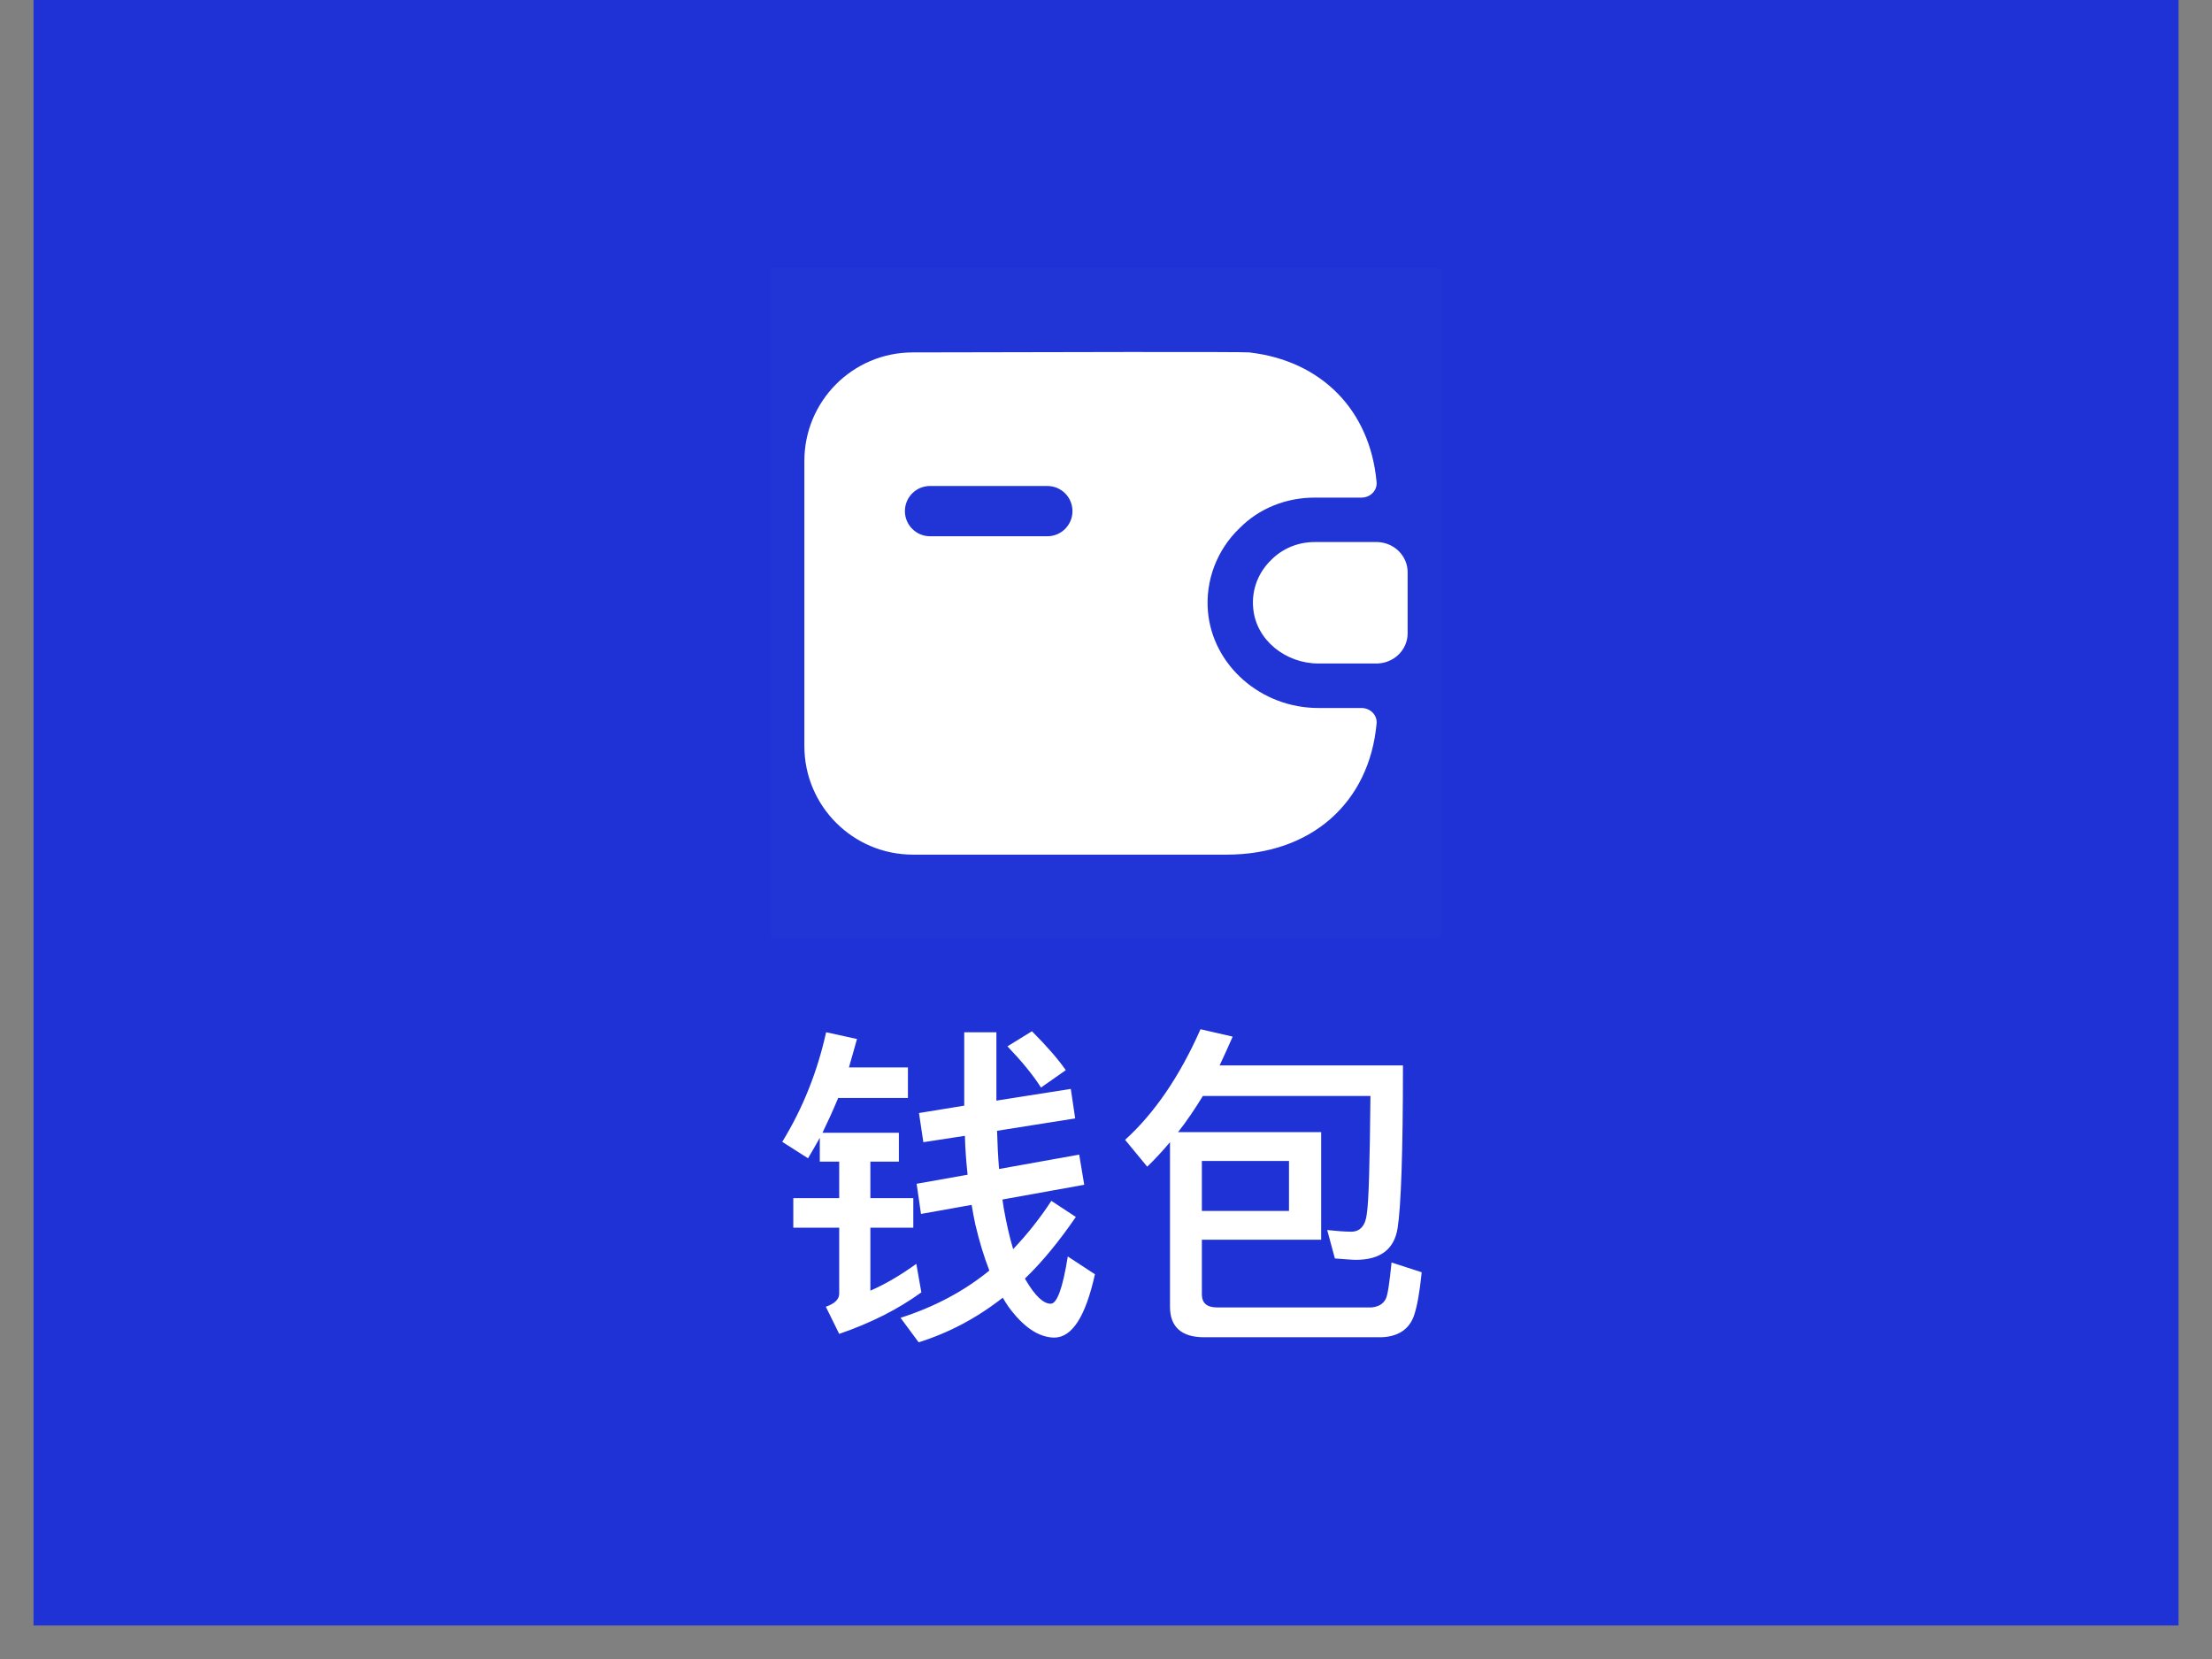 <svg width="44" height="33" viewBox="0 0 44 33" fill="none" xmlns="http://www.w3.org/2000/svg">
<rect x="0" y="0" width="44" height="33" fill="#808080" stroke="none"/>
<rect width="42.667" height="32.333" transform="translate(0.667)" fill="#1F32D6"/>
<path opacity="0.01" fill-rule="evenodd" clip-rule="evenodd" d="M15.333 18.667L15.333 5.333L28.667 5.333V18.667H15.333Z" fill="white"/>
<path d="M28 12.597C28 12.921 27.736 13.186 27.4 13.198H26.224C25.576 13.198 24.982 12.733 24.928 12.096C24.892 11.725 25.036 11.377 25.288 11.136C25.51 10.912 25.816 10.782 26.152 10.782H27.4C27.736 10.794 28 11.059 28 11.383V12.597Z" fill="white"/>
<path fill-rule="evenodd" clip-rule="evenodd" d="M24.028 12.167C24.124 13.24 25.084 14.083 26.224 14.083H27.082C27.256 14.083 27.4 14.224 27.382 14.395C27.238 15.969 26.08 17 24.4 17H18.16C16.967 17 16 16.033 16 14.84V9.169C16 7.979 16.96 7.013 18.151 7.01C20.739 7.003 24.753 6.995 24.85 7.01C26.284 7.175 27.25 8.154 27.382 9.586C27.4 9.757 27.256 9.898 27.082 9.898H26.152C25.576 9.898 25.042 10.116 24.658 10.505C24.202 10.941 23.974 11.554 24.028 12.167ZM18.5 9.667C18.224 9.667 18 9.89 18 10.167C18 10.443 18.224 10.667 18.5 10.667H20.833C21.11 10.667 21.333 10.443 21.333 10.167C21.333 9.89 21.11 9.667 20.833 9.667H18.5Z" fill="white"/>
<path d="M16.433 20.533L17.047 20.667C16.993 20.86 16.94 21.047 16.887 21.233H18.06V21.84H16.673C16.573 22.08 16.467 22.313 16.36 22.533H17.88V23.107H17.313V23.833H18.167V24.42H17.313V25.673C17.62 25.54 17.92 25.36 18.227 25.14L18.327 25.707C17.86 26.047 17.313 26.32 16.693 26.533L16.427 25.993C16.6 25.933 16.693 25.847 16.693 25.733V24.42H15.78V23.833H16.693V23.107H16.307V22.633C16.227 22.773 16.153 22.907 16.073 23.04L15.56 22.713C15.973 22.04 16.26 21.313 16.433 20.533ZM21.3 21.66L21.387 22.247L19.833 22.493C19.84 22.76 19.853 23.013 19.873 23.253L21.467 22.967L21.567 23.567L19.94 23.86L19.967 24.04C20.02 24.333 20.08 24.607 20.153 24.847C20.433 24.553 20.687 24.233 20.913 23.887L21.4 24.207C21.08 24.673 20.747 25.087 20.387 25.433C20.393 25.447 20.4 25.453 20.407 25.467C20.587 25.773 20.753 25.933 20.9 25.933C21.027 25.933 21.14 25.62 21.24 24.993L21.78 25.347C21.593 26.187 21.327 26.607 20.967 26.607C20.653 26.6 20.353 26.393 20.06 25.993C20.02 25.933 19.98 25.873 19.947 25.813C19.427 26.22 18.873 26.513 18.273 26.7L17.913 26.213C18.58 26 19.173 25.687 19.68 25.273C19.573 25 19.48 24.693 19.4 24.353C19.373 24.22 19.347 24.093 19.327 23.967L18.32 24.147L18.233 23.547L19.247 23.367C19.22 23.113 19.2 22.86 19.193 22.593L18.367 22.72L18.28 22.14L19.18 21.993V20.533H19.82V21.893L21.3 21.66ZM20.527 20.513C20.82 20.807 21.047 21.067 21.2 21.287L20.707 21.633C20.547 21.38 20.32 21.107 20.04 20.813L20.527 20.513ZM26.28 22.52V24.66H23.907V25.747C23.907 25.92 24.007 26.007 24.213 26.007H27.28C27.42 25.993 27.513 25.94 27.567 25.833C27.607 25.747 27.64 25.507 27.68 25.113L28.28 25.307C28.24 25.707 28.187 25.993 28.127 26.167C28.033 26.44 27.813 26.587 27.48 26.6H23.953C23.5 26.6 23.273 26.393 23.273 25.993V22.72C23.127 22.893 22.973 23.06 22.82 23.207L22.38 22.673C22.967 22.14 23.467 21.407 23.88 20.473L24.52 20.62C24.433 20.82 24.347 21.007 24.26 21.193H27.907C27.907 22.94 27.867 24.02 27.8 24.433C27.733 24.847 27.46 25.06 26.973 25.06C26.893 25.06 26.753 25.047 26.553 25.033L26.4 24.467C26.587 24.487 26.747 24.5 26.88 24.5C27.053 24.5 27.16 24.38 27.187 24.153C27.227 23.913 27.247 23.133 27.26 21.8H23.927C23.767 22.06 23.607 22.3 23.433 22.52H26.28ZM23.907 24.087H25.64V23.093H23.907V24.087Z" fill="white"/>
</svg>
